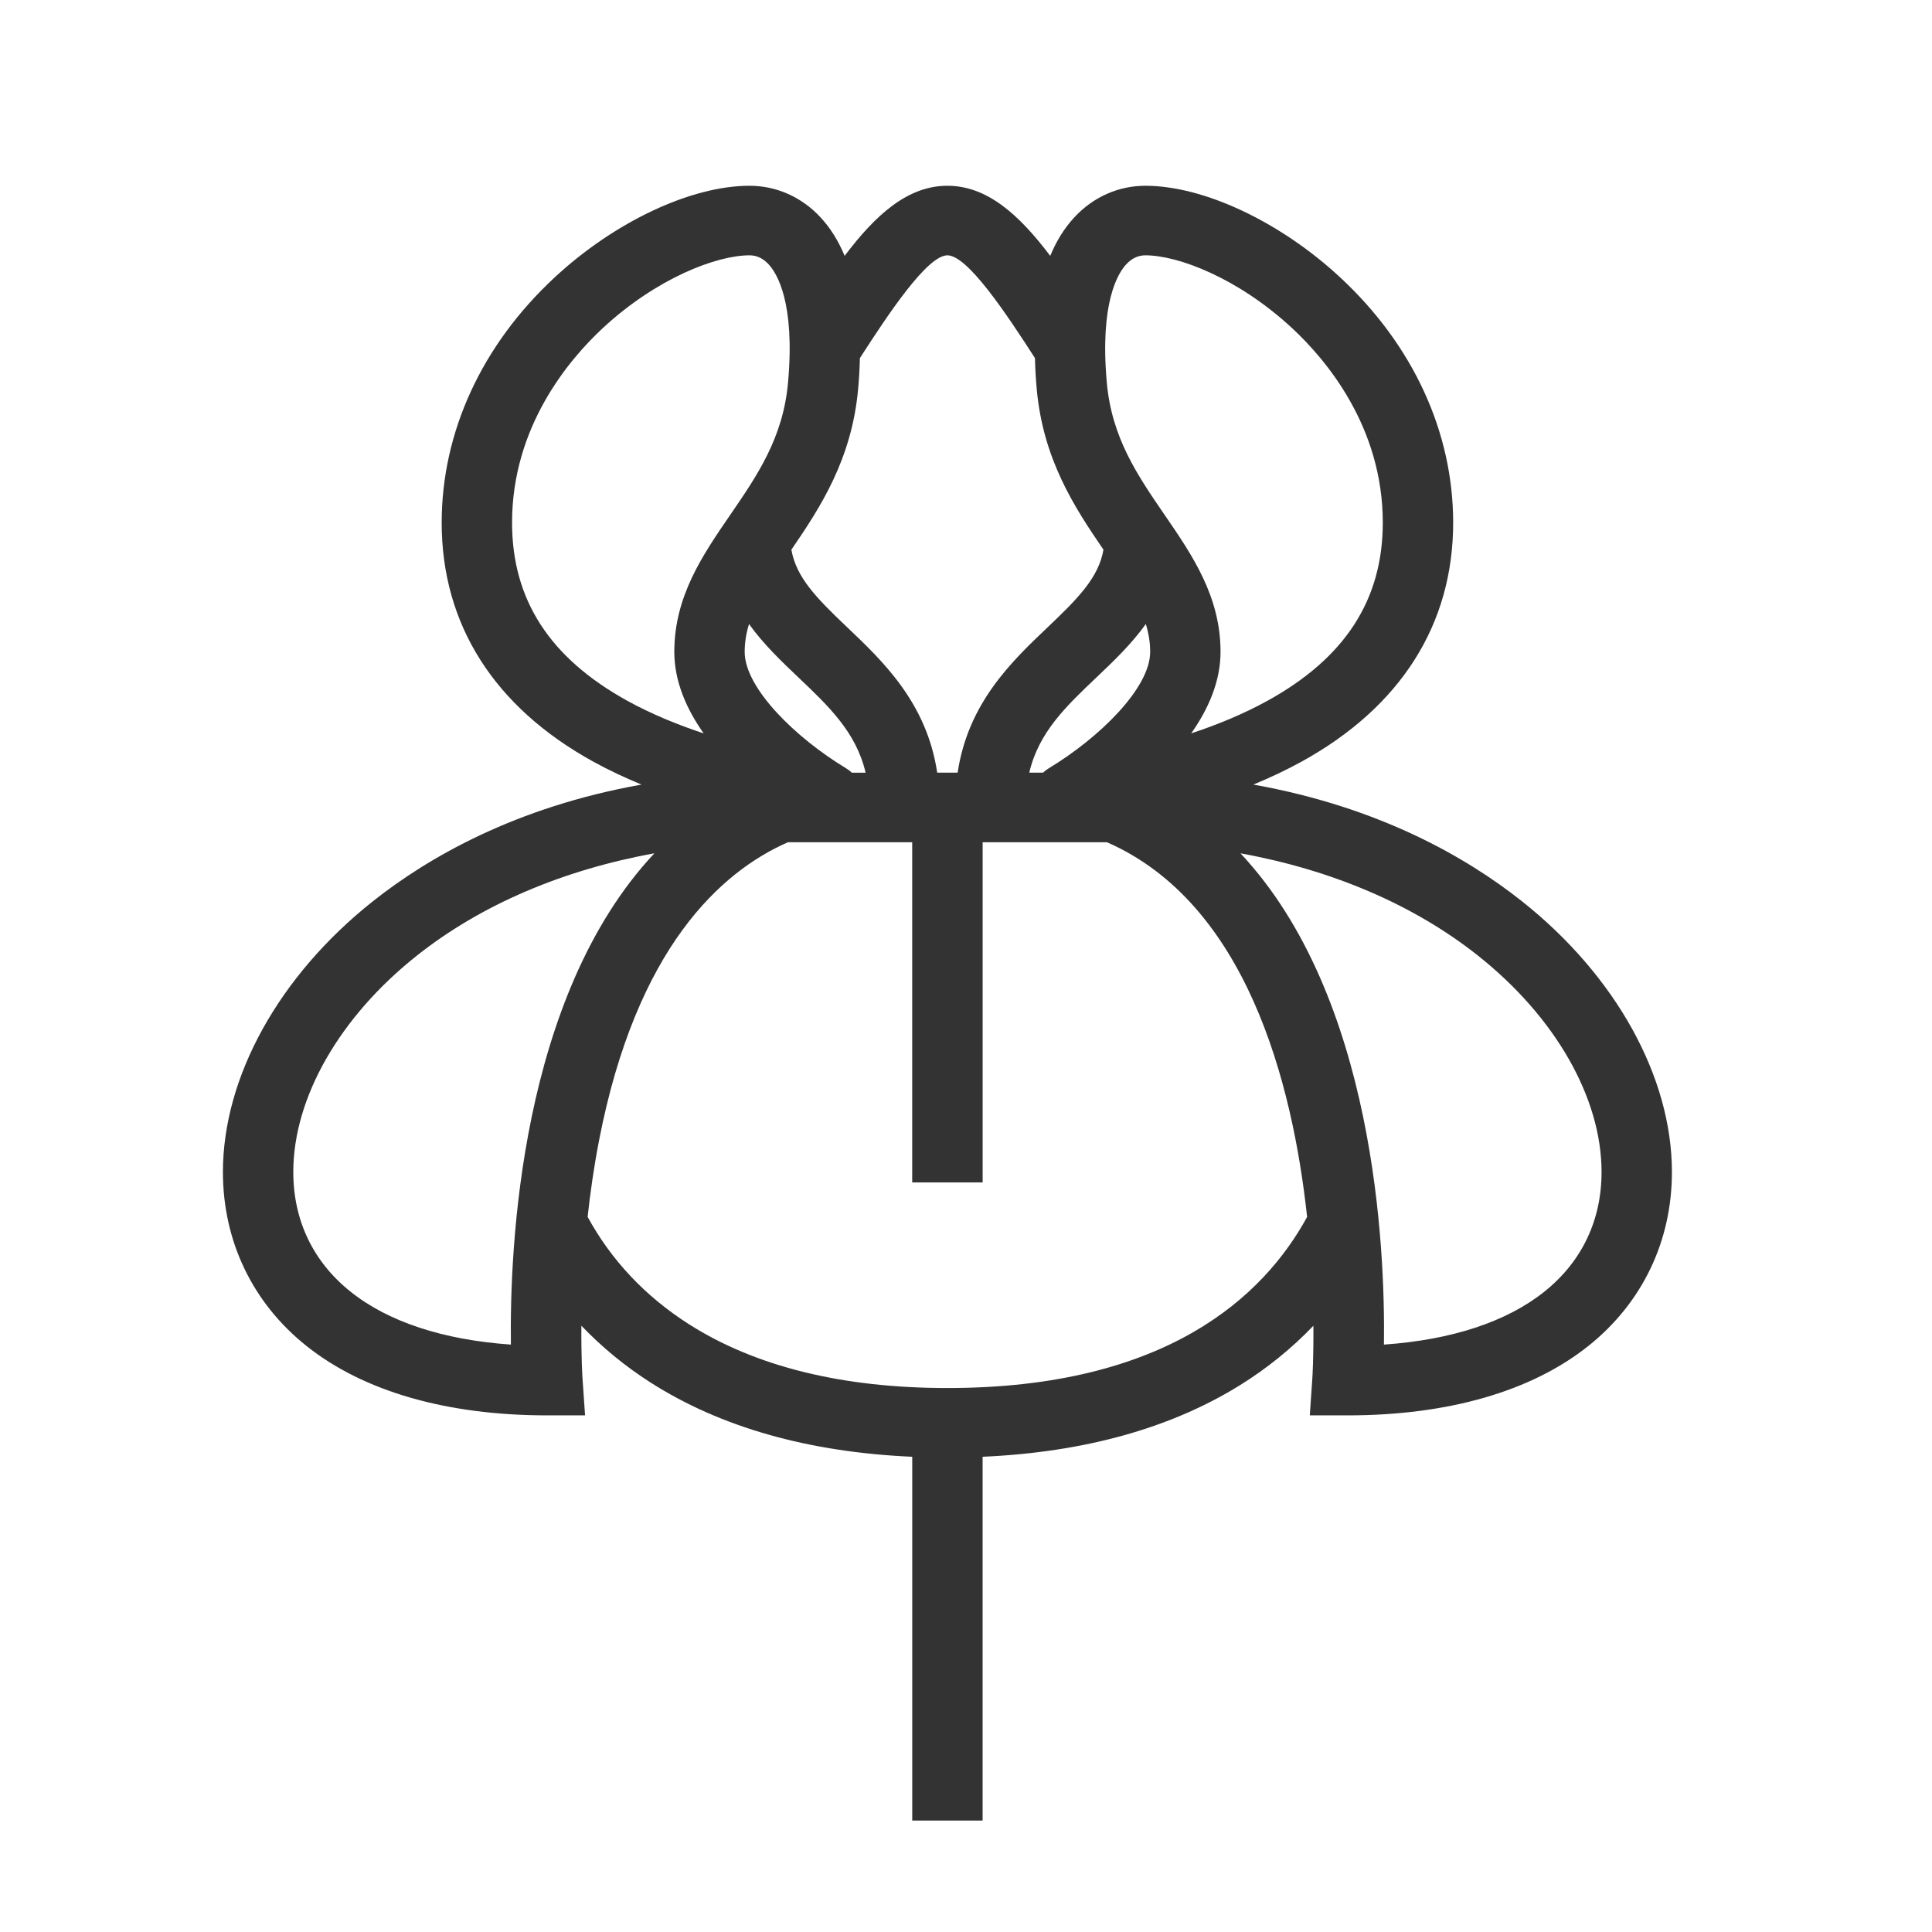 <?xml version="1.0" encoding="UTF-8"?>
<svg width="52px" height="52px" viewBox="0 0 52 52" version="1.1" xmlns="http://www.w3.org/2000/svg" xmlns:xlink="http://www.w3.org/1999/xlink">
    <!-- Generator: Sketch 55.1 (78136) - https://sketchapp.com -->
    <title>12个月</title>
    <desc>Created with Sketch.</desc>
    <g id="12个月" stroke="none" stroke-width="1" fill="none" fill-rule="evenodd">
        <g id="orchid" transform="translate(6, 5)" fill="#333333" fill-rule="nonzero">
            <path d="M34.959,19.254 C33.467,18.072 31.116,16.72 27.734,16.117 C28.176,15.935 28.613,15.73 29.035,15.498 C31.702,14.028 33.112,11.804 33.112,9.068 C33.112,6.631 32.033,4.287 30.073,2.468 C28.459,0.969 26.4,0 24.828,0 C24.102,0 23.422,0.302 22.914,0.852 C22.649,1.138 22.433,1.484 22.267,1.887 C21.425,0.771 20.564,0 19.5,0 C18.436,0 17.575,0.771 16.733,1.887 C16.567,1.484 16.352,1.138 16.086,0.852 C15.578,0.302 14.898,0 14.172,0 C12.6,0 10.541,0.969 8.927,2.468 C6.967,4.287 5.888,6.631 5.888,9.068 C5.888,11.804 7.298,14.028 9.965,15.498 C10.387,15.73 10.824,15.935 11.266,16.117 C7.884,16.72 5.533,18.072 4.041,19.254 C1.511,21.259 0,23.985 0,26.545 C0,28.404 0.796,30.065 2.242,31.221 C3.775,32.447 6.019,33.095 8.733,33.095 L9.747,33.095 L9.678,32.095 C9.677,32.082 9.641,31.545 9.648,30.682 C10.196,31.255 10.818,31.768 11.501,32.205 C13.392,33.415 15.762,34.086 18.553,34.209 L18.553,44 L20.447,44 L20.447,34.209 C23.173,34.089 25.498,33.445 27.367,32.287 C28.101,31.832 28.767,31.292 29.35,30.683 C29.357,31.535 29.324,32.07 29.322,32.095 L29.253,33.095 L30.267,33.095 C32.981,33.095 35.225,32.447 36.758,31.221 C38.204,30.065 39,28.404 39,26.546 C39,23.985 37.489,21.259 34.959,19.254 Z M16.927,15.796 C16.879,15.752 16.827,15.711 16.77,15.677 C15.415,14.859 14.043,13.521 14.043,12.545 C14.043,12.285 14.086,12.038 14.16,11.796 C14.55,12.34 15.033,12.8 15.489,13.233 C16.312,14.015 17.044,14.712 17.298,15.797 L16.927,15.797 L16.927,15.796 Z M24.84,11.796 C24.914,12.038 24.957,12.285 24.957,12.545 C24.957,13.521 23.585,14.859 22.23,15.677 C22.173,15.711 22.121,15.752 22.073,15.796 L21.703,15.796 C21.956,14.711 22.688,14.015 23.511,13.233 C23.967,12.8 24.45,12.34 24.84,11.796 Z M24.311,2.116 C24.463,1.952 24.632,1.872 24.828,1.872 C25.713,1.872 27.326,2.486 28.777,3.832 C29.689,4.679 31.218,6.484 31.218,9.067 C31.218,11.142 30.202,12.711 28.113,13.862 C27.463,14.22 26.762,14.507 26.061,14.739 C26.523,14.084 26.851,13.34 26.851,12.545 C26.851,11.051 26.088,9.939 25.35,8.864 C24.616,7.794 23.923,6.784 23.79,5.299 C23.597,3.143 24.09,2.355 24.311,2.116 Z M19.5,1.872 C20.044,1.872 21.097,3.459 21.856,4.638 C21.862,4.903 21.877,5.178 21.903,5.464 C22.073,7.365 22.923,8.66 23.7,9.795 C23.569,10.544 23.022,11.1 22.198,11.883 C21.23,12.803 20.056,13.919 19.775,15.796 L19.225,15.796 C18.944,13.919 17.77,12.803 16.802,11.883 C15.978,11.1 15.431,10.544 15.3,9.795 C16.077,8.66 16.927,7.365 17.097,5.464 C17.123,5.178 17.138,4.903 17.144,4.638 C17.904,3.459 18.956,1.872 19.5,1.872 L19.5,1.872 Z M7.782,9.067 C7.782,6.484 9.312,4.679 10.223,3.832 C11.674,2.486 13.287,1.872 14.172,1.872 C14.368,1.872 14.537,1.952 14.689,2.116 C14.91,2.355 15.404,3.143 15.21,5.299 C15.077,6.784 14.384,7.794 13.65,8.864 C12.912,9.939 12.149,11.051 12.149,12.545 C12.149,13.34 12.477,14.084 12.939,14.739 C12.238,14.507 11.537,14.221 10.887,13.863 C8.798,12.711 7.782,11.142 7.782,9.067 Z M3.434,29.765 C2.427,28.96 1.894,27.846 1.894,26.545 C1.894,24.547 3.14,22.368 5.226,20.716 C6.947,19.352 9.147,18.414 11.613,17.967 C7.997,21.821 7.716,28.595 7.751,31.19 C5.929,31.063 4.449,30.577 3.434,29.765 Z M19.499,32.359 C16.665,32.359 14.32,31.778 12.53,30.633 C11.363,29.886 10.451,28.917 9.816,27.752 C9.887,27.101 9.985,26.411 10.121,25.707 C11.128,20.503 13.407,18.46 15.207,17.669 L18.552,17.669 L18.552,26.825 L18.554,26.825 L20.447,26.825 L20.448,26.825 L20.448,17.669 L23.794,17.669 C27.546,19.311 28.789,24.133 29.181,27.754 C28.021,29.879 25.404,32.359 19.499,32.359 Z M35.567,29.765 C34.551,30.577 33.071,31.063 31.249,31.19 C31.284,28.595 31.003,21.821 27.387,17.967 C29.853,18.414 32.053,19.352 33.774,20.716 C35.86,22.368 37.106,24.547 37.106,26.545 C37.106,27.846 36.574,28.96 35.567,29.765 Z" id="形状"></path>
        </g>
        <rect id="矩形" fill-opacity="0" fill="#D8D8D8" x="0" y="0" width="52" height="52"></rect>
    </g>
</svg>